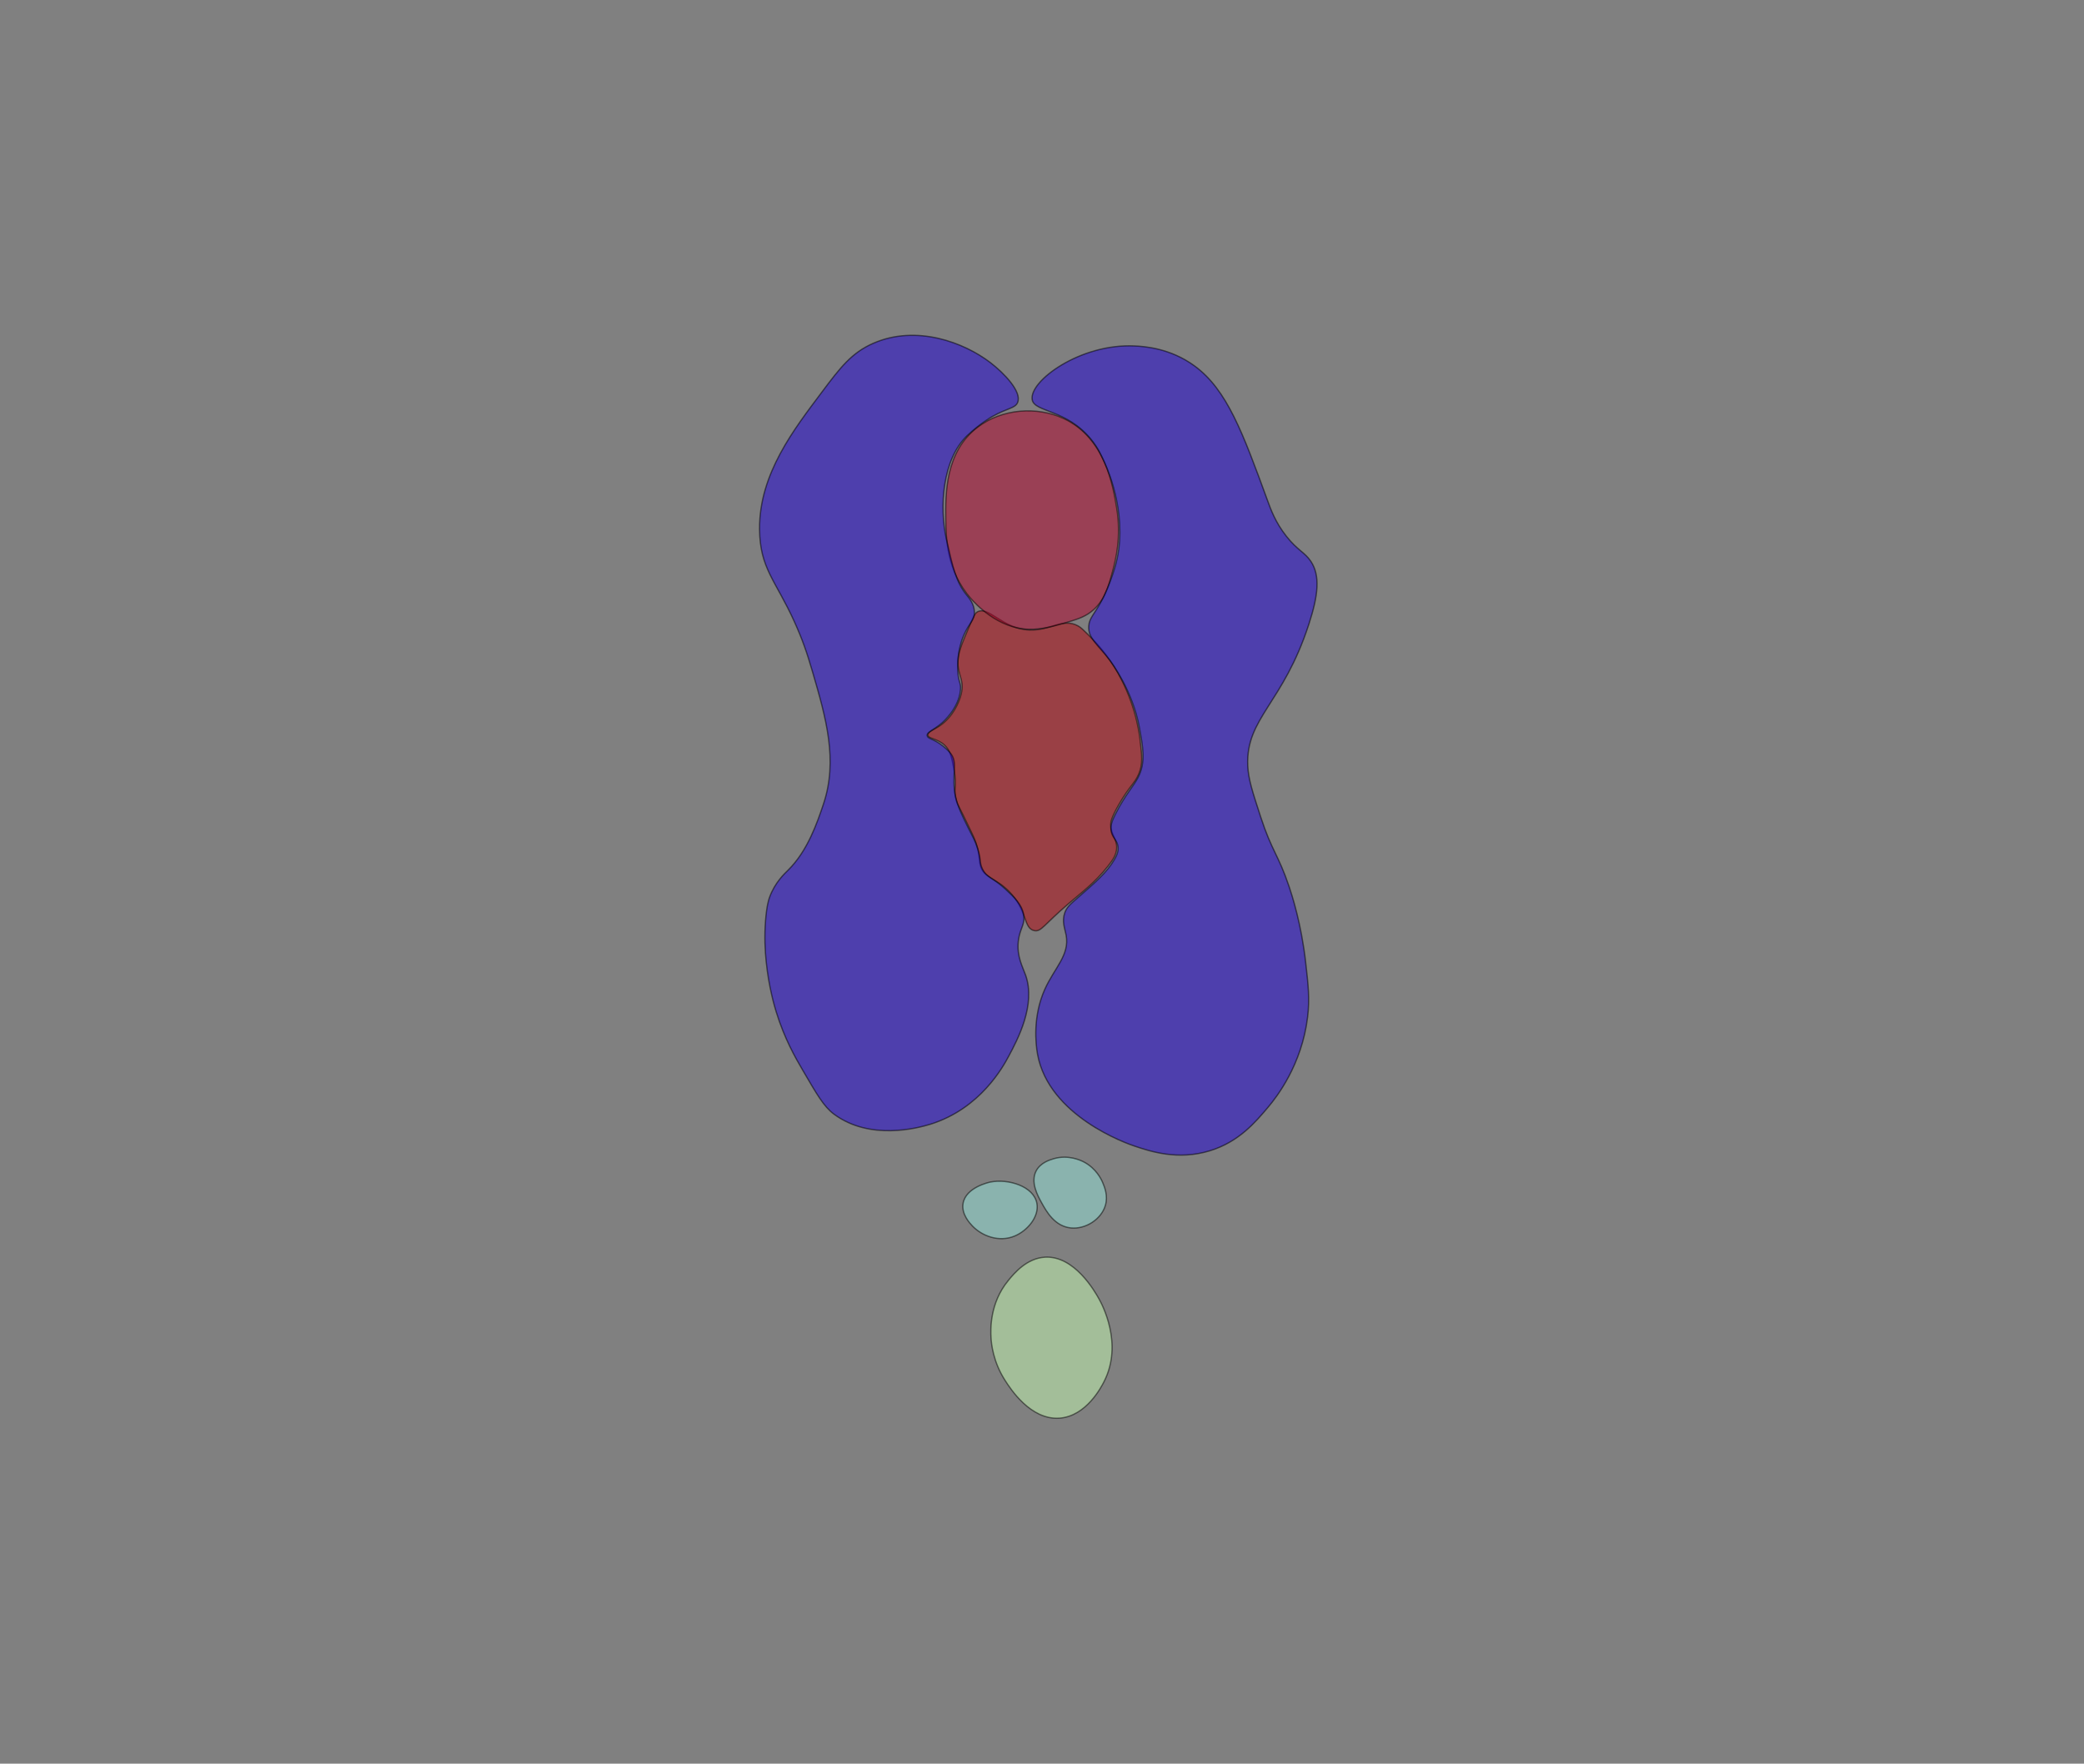<?xml version="1.0" encoding="UTF-8"?>
<svg xmlns="http://www.w3.org/2000/svg" viewBox="0 0 1600 1354">
  <rect x="0" y="0" width="1600" height="1354" fill="#808080" stroke="none"/>
  <defs>
    <style>
      .cls-1 {
        fill: #1f00d7;
        opacity: .51;
      }

      .cls-1, .cls-2, .cls-3, .cls-4, .cls-5 {
        stroke: #000;
        stroke-miterlimit: 10;
      }

      .cls-2 {
        fill: #b4002a;
      }

      .cls-2, .cls-4, .cls-5 {
        opacity: .5;
      }

      .cls-3 {
        fill: #c8ffb4;
        opacity: .49;
      }

      .cls-4 {
        fill: #94e7dd;
      }

      .cls-5 {
        fill: #b4000a;
      }
    </style>
  </defs>
  <g id="notochord">
    <path class="cls-5" d="m750,470c-1.72,1.09-3.49,5.27-7.02,13.64-3.74,8.86-5.61,13.3-6.64,17.87-3.53,15.77,4.89,18.44,1.53,31.66-1.57,6.17-6.35,17.23-16.34,24-4.65,3.15-9.4,4.68-9.19,7.15.25,2.94,7.15,2.48,12.77,7.66,4.4,4.06,5.48,9.24,7.15,17.87,2.99,15.44-.9,15.32,2.04,25.02,1.07,3.53,1.22,2.34,11.74,24.51,1.27,2.67,2.12,4.49,3.06,7.15,3.13,8.83,2.46,13.51,3.57,17.87,2.45,9.6,11.37,9.23,21.96,19.91,14.39,14.52,11,28.38,19.4,30.13,5.33,1.11,7.26-4.35,26.04-20.43,11.02-9.44,20.37-16.13,30.64-29.11,4.11-5.2,6.44-8.95,6.64-13.79.31-7.33-4.55-10.15-4.6-17.87-.01-2.05.31-5.12,6.13-15.32,8.34-14.63,12.19-16.25,15.32-23.49,3.35-7.76,2.56-14.31,1.02-27.06-.74-6.11-4.12-30.51-19.91-55.66-7.8-12.43-15.66-20.3-19.91-24.51-3.7-3.66-5.59-5.51-7.66-6.64-12.01-6.53-21.1,3.65-37.28,3.06-21.21-.77-31.62-19.22-40.47-13.64Z"/>
  </g>
  <g id="spin_cord" data-name="spin cord">
    <path class="cls-2" d="m750.64,327.89c-25.13,19-24.74,51.43-24.51,70.98.16,13.63.47,39.54,19.4,60.77,3.24,3.63,20.4,22.86,44.43,23.49,9.77.25,19.63-2.59,26.55-4.6,9.38-2.71,15.26-4.41,20.94-8.68,10.33-7.77,13.54-19.22,16.85-31.66,2.34-8.79,6.67-25.81,3.06-48-2.72-16.74-8.81-54.22-40.85-68.94-20.29-9.32-46.97-7.65-65.87,6.64Z"/>
  </g>
  <g id="somitic_muscle" data-name="somitic muscle">
    <path class="cls-1" d="m781.28,309c3.47-8.22-10.5-22.66-20.94-30.64-20.1-15.37-56.6-29.35-89.87-14.81-16.61,7.26-25.25,18.49-39.32,37.28-21.5,28.7-48.22,62.77-48,105.19.16,30.4,12.43,39.6,26.72,71.21,6.13,13.55,9.58,23.44,14.13,39.09,10,34.38,19.56,67.22,8.17,101.11-4.56,13.58-12.02,35.75-27.06,50.55-2.74,2.7-10.19,9.53-14.3,20.94-.6,1.67-2.17,6.34-3.06,17.87-.95,12.27-.4,22.93.51,31.66,2.04,19.58,6.4,34.2,7.66,38.3,6.43,20.87,14.81,35.36,20.43,44.94,10.8,18.42,16.05,27.82,24,33.7,27.55,20.37,64.06,10.78,74.04,7.66,38.69-12.09,56.11-44.81,60.26-52.6,6.63-12.44,20.78-39.02,12.77-61.79-2.24-6.36-6.9-14.39-5.62-26.04,1.09-9.92,5.4-12.64,4.09-20.43-1.35-8-7.3-13.48-14.3-19.91-9.6-8.83-13.94-8.28-17.36-15.32-2.42-4.98-.76-6.29-3.57-15.32-1.98-6.35-3.94-9.33-7.15-15.83-5.05-10.22-8.02-16.22-9.7-23.49-4-17.25,2.64-26.78-4.6-34.72-3.55-3.9-7.66-6.64-7.66-6.64-5.81-3.88-9.33-4-9.7-6.13-.49-2.75,5.08-4.43,11.23-9.7,1.21-1.04,12.82-11.24,14.3-25.02.68-6.33-1.6-5.74-2.04-15.32-.17-3.67-.57-15.04,4.6-27.06,4.19-9.76,8.34-11.29,8.17-17.87-.16-6.37-4.2-10.89-6.13-13.28-7.91-9.78-10.38-20.65-15.32-42.38-5.68-25.02-3.05-61.6,15.83-79.66,9.93-9.5,19.4-14.81,19.4-14.81,11.6-6.51,17.5-6.22,19.4-10.72Z"/>
    <path class="cls-1" d="m792.51,306.96c-2.82-14.11,36.6-43.38,78.64-41.36,7.05.34,27.2,1.57,45.96,15.32,24.95,18.29,36.91,50.99,56.17,103.66,2.23,6.1,5.77,16.23,14.3,27.06,8.65,11,14.24,12.32,18.89,19.4,7.19,10.95,5.66,25.79-1.53,48-19.93,61.52-48.47,71.98-46.98,108.77.41,10.15,3.59,19.9,9.94,39.39,8.65,26.53,13.43,28.57,21.81,53.44,2.32,6.89,9.35,28.66,12.67,57.81,2.05,17.94,3.23,28.3,1.53,42.38-4.42,36.76-23.94,61.58-30.13,68.94-9.9,11.76-22.62,26.87-44.94,33.7-24.54,7.51-45.71.44-57.7-3.57-5.92-1.98-65.83-22.92-74.55-70.47-1.49-8.1-3.74-29.25,5.62-50.04,7.39-16.41,19.1-26.12,16.34-41.36-.93-5.14-3.44-10.59-1.02-17.36,1.48-4.14,3.9-6.24,10.21-11.74,14.37-12.53,22.01-19.28,27.57-28.6,2.14-3.58,3.45-6.68,3.06-10.21-.54-4.91-3.91-6.48-5.11-11.23-1.18-4.73.67-9.04,3.06-13.79,7.51-14.92,13.76-21.22,17.36-28.09,6.07-11.56,3.89-23.3,1.02-38.81-5.15-27.81-21.15-49.33-22.47-51.06-9.47-12.48-17.02-17.15-16.34-26.55.47-6.5,4.4-8.8,10.72-20.94,0,0,4.97-9.54,9.19-23.49,11.24-37.16-4.71-74.13-7.15-79.66-2.96-6.7-5.45-12.35-10.72-18.89-18.92-23.46-43.52-21.02-45.45-30.64Z"/>
  </g>
  <g id="pronephric_duct" data-name="pronephric duct">
    <path class="cls-4" d="m739.4,923.81c-1.44,8.29,5.14,15.24,7.15,17.36,7.15,7.55,20.36,12.92,32.68,7.66,9.74-4.15,18.73-14.87,16.85-25.02-2.45-13.2-22.1-19.05-35.74-16.34-.83.17-18.79,3.98-20.94,16.34Z"/>
    <path class="cls-4" d="m795.57,898.79c-4.69,8.69,1.19,19.28,4.09,24.51,3.72,6.73,10.03,18.13,22.47,19.4,11.47,1.17,23.48-6.76,26.55-17.36,2.15-7.4-.66-14.07-2.04-17.36-1.19-2.84-5.06-10.88-14.3-15.83-2.14-1.14-11.99-6.01-23.49-2.55-3.02.91-9.93,2.98-13.28,9.19Z"/>
  </g>
  <g id="intestine">
    <path class="cls-3" d="m774.13,983.04c-14.49,17.52-13.61,38.13-13.28,43.91.26,4.5,1.52,18.31,10.72,32.68,4.17,6.51,19.65,30.7,41.87,29.11,20.63-1.48,32.19-24.11,34.21-28.09,14.88-29.16-1.63-59.48-4.09-63.83-3.04-5.38-18.69-33.03-41.36-31.66-14,.85-23.5,12.33-28.09,17.87Z"/>
  </g>
</svg>